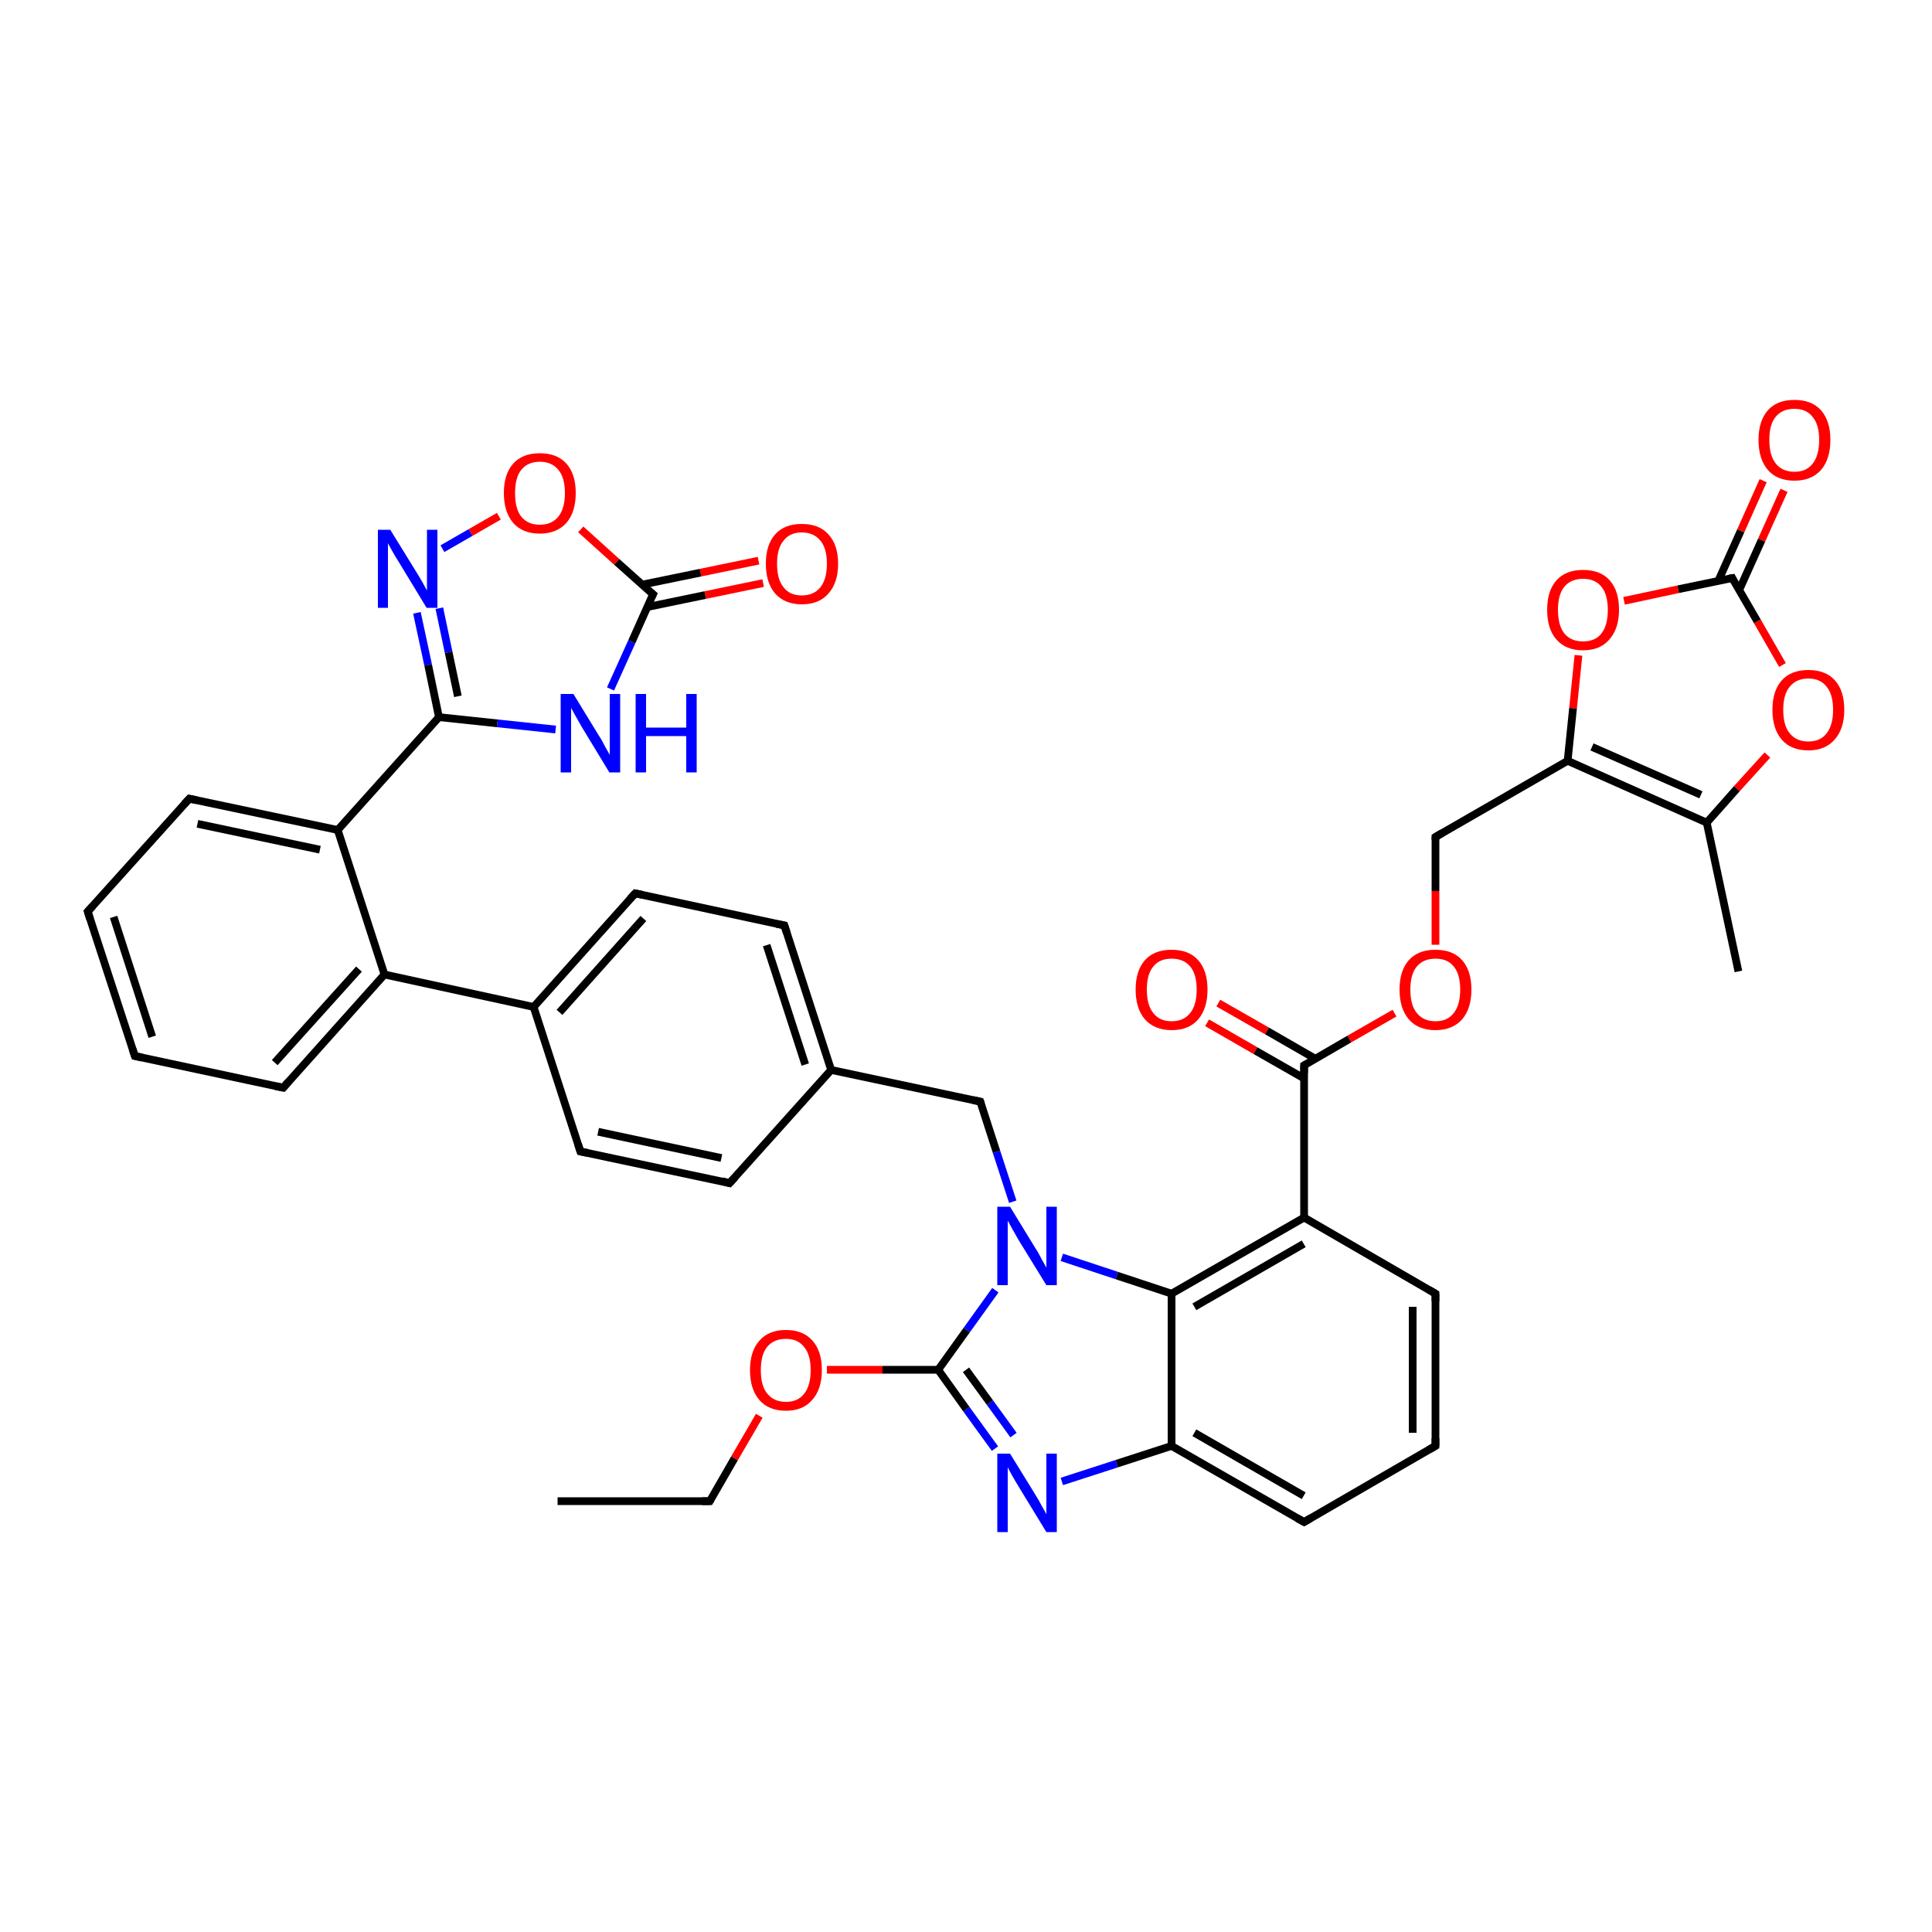 <?xml version='1.0' encoding='iso-8859-1'?>
<svg version='1.1' baseProfile='full'
              xmlns='http://www.w3.org/2000/svg'
                      xmlns:rdkit='http://www.rdkit.org/xml'
                      xmlns:xlink='http://www.w3.org/1999/xlink'
                  xml:space='preserve'
width='500px' height='500px' viewBox='0 0 500 500'>
<!-- END OF HEADER -->
<path class='bond-0 atom-1 atom-0' d='M 242.8,354.5 L 250.2,344.2' style='fill:none;fill-rule:evenodd;stroke:#000000;stroke-width:2.0px;stroke-linecap:butt;stroke-linejoin:miter;stroke-opacity:1' />
<path class='bond-0 atom-1 atom-0' d='M 250.2,344.2 L 257.6,333.9' style='fill:none;fill-rule:evenodd;stroke:#0000FF;stroke-width:2.0px;stroke-linecap:butt;stroke-linejoin:miter;stroke-opacity:1' />
<path class='bond-1 atom-2 atom-1' d='M 257.5,374.9 L 250.1,364.7' style='fill:none;fill-rule:evenodd;stroke:#0000FF;stroke-width:2.0px;stroke-linecap:butt;stroke-linejoin:miter;stroke-opacity:1' />
<path class='bond-1 atom-2 atom-1' d='M 250.1,364.7 L 242.8,354.5' style='fill:none;fill-rule:evenodd;stroke:#000000;stroke-width:2.0px;stroke-linecap:butt;stroke-linejoin:miter;stroke-opacity:1' />
<path class='bond-1 atom-2 atom-1' d='M 262.3,371.4 L 256.2,363.0' style='fill:none;fill-rule:evenodd;stroke:#0000FF;stroke-width:2.0px;stroke-linecap:butt;stroke-linejoin:miter;stroke-opacity:1' />
<path class='bond-1 atom-2 atom-1' d='M 256.2,363.0 L 250.0,354.5' style='fill:none;fill-rule:evenodd;stroke:#000000;stroke-width:2.0px;stroke-linecap:butt;stroke-linejoin:miter;stroke-opacity:1' />
<path class='bond-2 atom-3 atom-15' d='M 113.6,185.6 L 87.4,214.8' style='fill:none;fill-rule:evenodd;stroke:#000000;stroke-width:2.0px;stroke-linecap:butt;stroke-linejoin:miter;stroke-opacity:1' />
<path class='bond-3 atom-4 atom-3' d='M 143.8,188.8 L 128.7,187.2' style='fill:none;fill-rule:evenodd;stroke:#0000FF;stroke-width:2.0px;stroke-linecap:butt;stroke-linejoin:miter;stroke-opacity:1' />
<path class='bond-3 atom-4 atom-3' d='M 128.7,187.2 L 113.6,185.6' style='fill:none;fill-rule:evenodd;stroke:#000000;stroke-width:2.0px;stroke-linecap:butt;stroke-linejoin:miter;stroke-opacity:1' />
<path class='bond-4 atom-5 atom-0' d='M 303.2,334.8 L 289.0,330.1' style='fill:none;fill-rule:evenodd;stroke:#000000;stroke-width:2.0px;stroke-linecap:butt;stroke-linejoin:miter;stroke-opacity:1' />
<path class='bond-4 atom-5 atom-0' d='M 289.0,330.1 L 274.8,325.4' style='fill:none;fill-rule:evenodd;stroke:#0000FF;stroke-width:2.0px;stroke-linecap:butt;stroke-linejoin:miter;stroke-opacity:1' />
<path class='bond-5 atom-6 atom-5' d='M 337.5,315.1 L 303.2,334.8' style='fill:none;fill-rule:evenodd;stroke:#000000;stroke-width:2.0px;stroke-linecap:butt;stroke-linejoin:miter;stroke-opacity:1' />
<path class='bond-5 atom-6 atom-5' d='M 337.4,321.9 L 309.1,338.2' style='fill:none;fill-rule:evenodd;stroke:#000000;stroke-width:2.0px;stroke-linecap:butt;stroke-linejoin:miter;stroke-opacity:1' />
<path class='bond-6 atom-7 atom-3' d='M 107.9,158.6 L 110.8,172.1' style='fill:none;fill-rule:evenodd;stroke:#0000FF;stroke-width:2.0px;stroke-linecap:butt;stroke-linejoin:miter;stroke-opacity:1' />
<path class='bond-6 atom-7 atom-3' d='M 110.8,172.1 L 113.6,185.6' style='fill:none;fill-rule:evenodd;stroke:#000000;stroke-width:2.0px;stroke-linecap:butt;stroke-linejoin:miter;stroke-opacity:1' />
<path class='bond-6 atom-7 atom-3' d='M 113.7,157.4 L 116.1,168.8' style='fill:none;fill-rule:evenodd;stroke:#0000FF;stroke-width:2.0px;stroke-linecap:butt;stroke-linejoin:miter;stroke-opacity:1' />
<path class='bond-6 atom-7 atom-3' d='M 116.1,168.8 L 118.5,180.2' style='fill:none;fill-rule:evenodd;stroke:#000000;stroke-width:2.0px;stroke-linecap:butt;stroke-linejoin:miter;stroke-opacity:1' />
<path class='bond-7 atom-8 atom-21' d='M 405.7,196.9 L 371.5,216.6' style='fill:none;fill-rule:evenodd;stroke:#000000;stroke-width:2.0px;stroke-linecap:butt;stroke-linejoin:miter;stroke-opacity:1' />
<path class='bond-8 atom-9 atom-12' d='M 448.3,149.6 L 434.3,152.5' style='fill:none;fill-rule:evenodd;stroke:#000000;stroke-width:2.0px;stroke-linecap:butt;stroke-linejoin:miter;stroke-opacity:1' />
<path class='bond-8 atom-9 atom-12' d='M 434.3,152.5 L 420.3,155.5' style='fill:none;fill-rule:evenodd;stroke:#FF0000;stroke-width:2.0px;stroke-linecap:butt;stroke-linejoin:miter;stroke-opacity:1' />
<path class='bond-9 atom-10 atom-5' d='M 303.2,374.2 L 303.2,334.8' style='fill:none;fill-rule:evenodd;stroke:#000000;stroke-width:2.0px;stroke-linecap:butt;stroke-linejoin:miter;stroke-opacity:1' />
<path class='bond-10 atom-11 atom-4' d='M 169.0,153.8 L 163.5,166.1' style='fill:none;fill-rule:evenodd;stroke:#000000;stroke-width:2.0px;stroke-linecap:butt;stroke-linejoin:miter;stroke-opacity:1' />
<path class='bond-10 atom-11 atom-4' d='M 163.5,166.1 L 158.0,178.3' style='fill:none;fill-rule:evenodd;stroke:#0000FF;stroke-width:2.0px;stroke-linecap:butt;stroke-linejoin:miter;stroke-opacity:1' />
<path class='bond-11 atom-12 atom-8' d='M 408.5,169.6 L 407.1,183.3' style='fill:none;fill-rule:evenodd;stroke:#FF0000;stroke-width:2.0px;stroke-linecap:butt;stroke-linejoin:miter;stroke-opacity:1' />
<path class='bond-11 atom-12 atom-8' d='M 407.1,183.3 L 405.7,196.9' style='fill:none;fill-rule:evenodd;stroke:#000000;stroke-width:2.0px;stroke-linecap:butt;stroke-linejoin:miter;stroke-opacity:1' />
<path class='bond-12 atom-13 atom-14' d='M 457.4,195.4 L 449.5,204.1' style='fill:none;fill-rule:evenodd;stroke:#FF0000;stroke-width:2.0px;stroke-linecap:butt;stroke-linejoin:miter;stroke-opacity:1' />
<path class='bond-12 atom-13 atom-14' d='M 449.5,204.1 L 441.7,212.9' style='fill:none;fill-rule:evenodd;stroke:#000000;stroke-width:2.0px;stroke-linecap:butt;stroke-linejoin:miter;stroke-opacity:1' />
<path class='bond-13 atom-14 atom-8' d='M 441.7,212.9 L 405.7,196.9' style='fill:none;fill-rule:evenodd;stroke:#000000;stroke-width:2.0px;stroke-linecap:butt;stroke-linejoin:miter;stroke-opacity:1' />
<path class='bond-13 atom-14 atom-8' d='M 440.2,205.7 L 412.0,193.3' style='fill:none;fill-rule:evenodd;stroke:#000000;stroke-width:2.0px;stroke-linecap:butt;stroke-linejoin:miter;stroke-opacity:1' />
<path class='bond-14 atom-15 atom-18' d='M 87.4,214.8 L 99.5,252.2' style='fill:none;fill-rule:evenodd;stroke:#000000;stroke-width:2.0px;stroke-linecap:butt;stroke-linejoin:miter;stroke-opacity:1' />
<path class='bond-15 atom-16 atom-6' d='M 337.5,275.7 L 337.5,315.1' style='fill:none;fill-rule:evenodd;stroke:#000000;stroke-width:2.0px;stroke-linecap:butt;stroke-linejoin:miter;stroke-opacity:1' />
<path class='bond-16 atom-17 atom-7' d='M 129.1,133.6 L 121.8,137.8' style='fill:none;fill-rule:evenodd;stroke:#FF0000;stroke-width:2.0px;stroke-linecap:butt;stroke-linejoin:miter;stroke-opacity:1' />
<path class='bond-16 atom-17 atom-7' d='M 121.8,137.8 L 114.5,142.0' style='fill:none;fill-rule:evenodd;stroke:#0000FF;stroke-width:2.0px;stroke-linecap:butt;stroke-linejoin:miter;stroke-opacity:1' />
<path class='bond-17 atom-18 atom-22' d='M 99.5,252.2 L 138.1,260.6' style='fill:none;fill-rule:evenodd;stroke:#000000;stroke-width:2.0px;stroke-linecap:butt;stroke-linejoin:miter;stroke-opacity:1' />
<path class='bond-18 atom-19 atom-0' d='M 253.7,285.1 L 257.9,298.1' style='fill:none;fill-rule:evenodd;stroke:#000000;stroke-width:2.0px;stroke-linecap:butt;stroke-linejoin:miter;stroke-opacity:1' />
<path class='bond-18 atom-19 atom-0' d='M 257.9,298.1 L 262.1,311.0' style='fill:none;fill-rule:evenodd;stroke:#0000FF;stroke-width:2.0px;stroke-linecap:butt;stroke-linejoin:miter;stroke-opacity:1' />
<path class='bond-19 atom-20 atom-16' d='M 360.9,262.2 L 349.2,268.9' style='fill:none;fill-rule:evenodd;stroke:#FF0000;stroke-width:2.0px;stroke-linecap:butt;stroke-linejoin:miter;stroke-opacity:1' />
<path class='bond-19 atom-20 atom-16' d='M 349.2,268.9 L 337.5,275.7' style='fill:none;fill-rule:evenodd;stroke:#000000;stroke-width:2.0px;stroke-linecap:butt;stroke-linejoin:miter;stroke-opacity:1' />
<path class='bond-20 atom-21 atom-20' d='M 371.5,216.6 L 371.5,230.6' style='fill:none;fill-rule:evenodd;stroke:#000000;stroke-width:2.0px;stroke-linecap:butt;stroke-linejoin:miter;stroke-opacity:1' />
<path class='bond-20 atom-21 atom-20' d='M 371.5,230.6 L 371.5,244.5' style='fill:none;fill-rule:evenodd;stroke:#FF0000;stroke-width:2.0px;stroke-linecap:butt;stroke-linejoin:miter;stroke-opacity:1' />
<path class='bond-21 atom-22 atom-27' d='M 138.1,260.6 L 150.2,298.0' style='fill:none;fill-rule:evenodd;stroke:#000000;stroke-width:2.0px;stroke-linecap:butt;stroke-linejoin:miter;stroke-opacity:1' />
<path class='bond-22 atom-23 atom-9' d='M 461.7,126.9 L 455.9,139.8' style='fill:none;fill-rule:evenodd;stroke:#FF0000;stroke-width:2.0px;stroke-linecap:butt;stroke-linejoin:miter;stroke-opacity:1' />
<path class='bond-22 atom-23 atom-9' d='M 455.9,139.8 L 450.1,152.7' style='fill:none;fill-rule:evenodd;stroke:#000000;stroke-width:2.0px;stroke-linecap:butt;stroke-linejoin:miter;stroke-opacity:1' />
<path class='bond-22 atom-23 atom-9' d='M 456.3,124.4 L 450.5,137.4' style='fill:none;fill-rule:evenodd;stroke:#FF0000;stroke-width:2.0px;stroke-linecap:butt;stroke-linejoin:miter;stroke-opacity:1' />
<path class='bond-22 atom-23 atom-9' d='M 450.5,137.4 L 444.7,150.3' style='fill:none;fill-rule:evenodd;stroke:#000000;stroke-width:2.0px;stroke-linecap:butt;stroke-linejoin:miter;stroke-opacity:1' />
<path class='bond-23 atom-24 atom-11' d='M 197.5,150.9 L 182.5,154.0' style='fill:none;fill-rule:evenodd;stroke:#FF0000;stroke-width:2.0px;stroke-linecap:butt;stroke-linejoin:miter;stroke-opacity:1' />
<path class='bond-23 atom-24 atom-11' d='M 182.5,154.0 L 167.5,157.1' style='fill:none;fill-rule:evenodd;stroke:#000000;stroke-width:2.0px;stroke-linecap:butt;stroke-linejoin:miter;stroke-opacity:1' />
<path class='bond-23 atom-24 atom-11' d='M 196.3,145.1 L 181.3,148.2' style='fill:none;fill-rule:evenodd;stroke:#FF0000;stroke-width:2.0px;stroke-linecap:butt;stroke-linejoin:miter;stroke-opacity:1' />
<path class='bond-23 atom-24 atom-11' d='M 181.3,148.2 L 166.2,151.3' style='fill:none;fill-rule:evenodd;stroke:#000000;stroke-width:2.0px;stroke-linecap:butt;stroke-linejoin:miter;stroke-opacity:1' />
<path class='bond-24 atom-25 atom-16' d='M 315.3,259.6 L 327.9,266.8' style='fill:none;fill-rule:evenodd;stroke:#FF0000;stroke-width:2.0px;stroke-linecap:butt;stroke-linejoin:miter;stroke-opacity:1' />
<path class='bond-24 atom-25 atom-16' d='M 327.9,266.8 L 340.4,274.0' style='fill:none;fill-rule:evenodd;stroke:#000000;stroke-width:2.0px;stroke-linecap:butt;stroke-linejoin:miter;stroke-opacity:1' />
<path class='bond-24 atom-25 atom-16' d='M 312.4,264.7 L 324.9,271.9' style='fill:none;fill-rule:evenodd;stroke:#FF0000;stroke-width:2.0px;stroke-linecap:butt;stroke-linejoin:miter;stroke-opacity:1' />
<path class='bond-24 atom-25 atom-16' d='M 324.9,271.9 L 337.5,279.1' style='fill:none;fill-rule:evenodd;stroke:#000000;stroke-width:2.0px;stroke-linecap:butt;stroke-linejoin:miter;stroke-opacity:1' />
<path class='bond-25 atom-26 atom-1' d='M 214.0,354.5 L 228.4,354.5' style='fill:none;fill-rule:evenodd;stroke:#FF0000;stroke-width:2.0px;stroke-linecap:butt;stroke-linejoin:miter;stroke-opacity:1' />
<path class='bond-25 atom-26 atom-1' d='M 228.4,354.5 L 242.8,354.5' style='fill:none;fill-rule:evenodd;stroke:#000000;stroke-width:2.0px;stroke-linecap:butt;stroke-linejoin:miter;stroke-opacity:1' />
<path class='bond-26 atom-27 atom-31' d='M 150.2,298.0 L 188.8,306.2' style='fill:none;fill-rule:evenodd;stroke:#000000;stroke-width:2.0px;stroke-linecap:butt;stroke-linejoin:miter;stroke-opacity:1' />
<path class='bond-26 atom-27 atom-31' d='M 154.8,292.9 L 186.7,299.7' style='fill:none;fill-rule:evenodd;stroke:#000000;stroke-width:2.0px;stroke-linecap:butt;stroke-linejoin:miter;stroke-opacity:1' />
<path class='bond-27 atom-28 atom-32' d='M 164.4,231.2 L 203.0,239.5' style='fill:none;fill-rule:evenodd;stroke:#000000;stroke-width:2.0px;stroke-linecap:butt;stroke-linejoin:miter;stroke-opacity:1' />
<path class='bond-28 atom-29 atom-19' d='M 215.1,276.9 L 253.7,285.1' style='fill:none;fill-rule:evenodd;stroke:#000000;stroke-width:2.0px;stroke-linecap:butt;stroke-linejoin:miter;stroke-opacity:1' />
<path class='bond-29 atom-30 atom-6' d='M 371.5,334.8 L 337.5,315.1' style='fill:none;fill-rule:evenodd;stroke:#000000;stroke-width:2.0px;stroke-linecap:butt;stroke-linejoin:miter;stroke-opacity:1' />
<path class='bond-30 atom-31 atom-29' d='M 188.8,306.2 L 215.1,276.9' style='fill:none;fill-rule:evenodd;stroke:#000000;stroke-width:2.0px;stroke-linecap:butt;stroke-linejoin:miter;stroke-opacity:1' />
<path class='bond-31 atom-32 atom-29' d='M 203.0,239.5 L 215.1,276.9' style='fill:none;fill-rule:evenodd;stroke:#000000;stroke-width:2.0px;stroke-linecap:butt;stroke-linejoin:miter;stroke-opacity:1' />
<path class='bond-31 atom-32 atom-29' d='M 198.4,244.6 L 208.4,275.5' style='fill:none;fill-rule:evenodd;stroke:#000000;stroke-width:2.0px;stroke-linecap:butt;stroke-linejoin:miter;stroke-opacity:1' />
<path class='bond-32 atom-33 atom-10' d='M 337.5,393.9 L 303.2,374.2' style='fill:none;fill-rule:evenodd;stroke:#000000;stroke-width:2.0px;stroke-linecap:butt;stroke-linejoin:miter;stroke-opacity:1' />
<path class='bond-32 atom-33 atom-10' d='M 337.4,387.1 L 309.1,370.8' style='fill:none;fill-rule:evenodd;stroke:#000000;stroke-width:2.0px;stroke-linecap:butt;stroke-linejoin:miter;stroke-opacity:1' />
<path class='bond-33 atom-34 atom-14' d='M 449.9,251.4 L 441.7,212.9' style='fill:none;fill-rule:evenodd;stroke:#000000;stroke-width:2.0px;stroke-linecap:butt;stroke-linejoin:miter;stroke-opacity:1' />
<path class='bond-34 atom-35 atom-15' d='M 49.0,206.7 L 87.4,214.8' style='fill:none;fill-rule:evenodd;stroke:#000000;stroke-width:2.0px;stroke-linecap:butt;stroke-linejoin:miter;stroke-opacity:1' />
<path class='bond-34 atom-35 atom-15' d='M 51.1,213.2 L 82.8,219.9' style='fill:none;fill-rule:evenodd;stroke:#000000;stroke-width:2.0px;stroke-linecap:butt;stroke-linejoin:miter;stroke-opacity:1' />
<path class='bond-35 atom-36 atom-18' d='M 73.3,281.5 L 99.5,252.2' style='fill:none;fill-rule:evenodd;stroke:#000000;stroke-width:2.0px;stroke-linecap:butt;stroke-linejoin:miter;stroke-opacity:1' />
<path class='bond-35 atom-36 atom-18' d='M 71.1,275.0 L 92.9,250.8' style='fill:none;fill-rule:evenodd;stroke:#000000;stroke-width:2.0px;stroke-linecap:butt;stroke-linejoin:miter;stroke-opacity:1' />
<path class='bond-36 atom-37 atom-33' d='M 371.5,374.2 L 337.5,393.9' style='fill:none;fill-rule:evenodd;stroke:#000000;stroke-width:2.0px;stroke-linecap:butt;stroke-linejoin:miter;stroke-opacity:1' />
<path class='bond-37 atom-38 atom-26' d='M 183.7,388.5 L 190.1,377.4' style='fill:none;fill-rule:evenodd;stroke:#000000;stroke-width:2.0px;stroke-linecap:butt;stroke-linejoin:miter;stroke-opacity:1' />
<path class='bond-37 atom-38 atom-26' d='M 190.1,377.4 L 196.5,366.4' style='fill:none;fill-rule:evenodd;stroke:#FF0000;stroke-width:2.0px;stroke-linecap:butt;stroke-linejoin:miter;stroke-opacity:1' />
<path class='bond-38 atom-39 atom-40' d='M 22.7,235.9 L 34.9,273.3' style='fill:none;fill-rule:evenodd;stroke:#000000;stroke-width:2.0px;stroke-linecap:butt;stroke-linejoin:miter;stroke-opacity:1' />
<path class='bond-38 atom-39 atom-40' d='M 29.4,237.3 L 39.4,268.3' style='fill:none;fill-rule:evenodd;stroke:#000000;stroke-width:2.0px;stroke-linecap:butt;stroke-linejoin:miter;stroke-opacity:1' />
<path class='bond-39 atom-40 atom-36' d='M 34.9,273.3 L 73.3,281.5' style='fill:none;fill-rule:evenodd;stroke:#000000;stroke-width:2.0px;stroke-linecap:butt;stroke-linejoin:miter;stroke-opacity:1' />
<path class='bond-40 atom-41 atom-38' d='M 144.3,388.5 L 183.7,388.5' style='fill:none;fill-rule:evenodd;stroke:#000000;stroke-width:2.0px;stroke-linecap:butt;stroke-linejoin:miter;stroke-opacity:1' />
<path class='bond-41 atom-2 atom-10' d='M 274.8,383.4 L 289.0,378.8' style='fill:none;fill-rule:evenodd;stroke:#0000FF;stroke-width:2.0px;stroke-linecap:butt;stroke-linejoin:miter;stroke-opacity:1' />
<path class='bond-41 atom-2 atom-10' d='M 289.0,378.8 L 303.2,374.2' style='fill:none;fill-rule:evenodd;stroke:#000000;stroke-width:2.0px;stroke-linecap:butt;stroke-linejoin:miter;stroke-opacity:1' />
<path class='bond-42 atom-28 atom-22' d='M 164.4,231.2 L 138.1,260.6' style='fill:none;fill-rule:evenodd;stroke:#000000;stroke-width:2.0px;stroke-linecap:butt;stroke-linejoin:miter;stroke-opacity:1' />
<path class='bond-42 atom-28 atom-22' d='M 166.5,237.7 L 144.8,262.0' style='fill:none;fill-rule:evenodd;stroke:#000000;stroke-width:2.0px;stroke-linecap:butt;stroke-linejoin:miter;stroke-opacity:1' />
<path class='bond-43 atom-37 atom-30' d='M 371.5,374.2 L 371.5,334.8' style='fill:none;fill-rule:evenodd;stroke:#000000;stroke-width:2.0px;stroke-linecap:butt;stroke-linejoin:miter;stroke-opacity:1' />
<path class='bond-43 atom-37 atom-30' d='M 365.6,370.8 L 365.6,338.2' style='fill:none;fill-rule:evenodd;stroke:#000000;stroke-width:2.0px;stroke-linecap:butt;stroke-linejoin:miter;stroke-opacity:1' />
<path class='bond-44 atom-13 atom-9' d='M 461.3,172.1 L 454.8,160.8' style='fill:none;fill-rule:evenodd;stroke:#FF0000;stroke-width:2.0px;stroke-linecap:butt;stroke-linejoin:miter;stroke-opacity:1' />
<path class='bond-44 atom-13 atom-9' d='M 454.8,160.8 L 448.3,149.6' style='fill:none;fill-rule:evenodd;stroke:#000000;stroke-width:2.0px;stroke-linecap:butt;stroke-linejoin:miter;stroke-opacity:1' />
<path class='bond-45 atom-35 atom-39' d='M 49.0,206.7 L 22.7,235.9' style='fill:none;fill-rule:evenodd;stroke:#000000;stroke-width:2.0px;stroke-linecap:butt;stroke-linejoin:miter;stroke-opacity:1' />
<path class='bond-46 atom-17 atom-11' d='M 150.3,137.0 L 159.6,145.4' style='fill:none;fill-rule:evenodd;stroke:#FF0000;stroke-width:2.0px;stroke-linecap:butt;stroke-linejoin:miter;stroke-opacity:1' />
<path class='bond-46 atom-17 atom-11' d='M 159.6,145.4 L 169.0,153.8' style='fill:none;fill-rule:evenodd;stroke:#000000;stroke-width:2.0px;stroke-linecap:butt;stroke-linejoin:miter;stroke-opacity:1' />
<path d='M 447.6,149.7 L 448.3,149.6 L 448.6,150.2' style='fill:none;stroke:#000000;stroke-width:2.0px;stroke-linecap:butt;stroke-linejoin:miter;stroke-opacity:1;' />
<path d='M 168.7,154.4 L 169.0,153.8 L 168.5,153.4' style='fill:none;stroke:#000000;stroke-width:2.0px;stroke-linecap:butt;stroke-linejoin:miter;stroke-opacity:1;' />
<path d='M 337.5,277.7 L 337.5,275.7 L 338.0,275.4' style='fill:none;stroke:#000000;stroke-width:2.0px;stroke-linecap:butt;stroke-linejoin:miter;stroke-opacity:1;' />
<path d='M 253.9,285.7 L 253.7,285.1 L 251.8,284.7' style='fill:none;stroke:#000000;stroke-width:2.0px;stroke-linecap:butt;stroke-linejoin:miter;stroke-opacity:1;' />
<path d='M 373.2,215.6 L 371.5,216.6 L 371.5,217.3' style='fill:none;stroke:#000000;stroke-width:2.0px;stroke-linecap:butt;stroke-linejoin:miter;stroke-opacity:1;' />
<path d='M 149.6,296.1 L 150.2,298.0 L 152.2,298.4' style='fill:none;stroke:#000000;stroke-width:2.0px;stroke-linecap:butt;stroke-linejoin:miter;stroke-opacity:1;' />
<path d='M 166.3,231.6 L 164.4,231.2 L 163.1,232.6' style='fill:none;stroke:#000000;stroke-width:2.0px;stroke-linecap:butt;stroke-linejoin:miter;stroke-opacity:1;' />
<path d='M 369.8,333.8 L 371.5,334.8 L 371.5,336.8' style='fill:none;stroke:#000000;stroke-width:2.0px;stroke-linecap:butt;stroke-linejoin:miter;stroke-opacity:1;' />
<path d='M 186.9,305.7 L 188.8,306.2 L 190.2,304.7' style='fill:none;stroke:#000000;stroke-width:2.0px;stroke-linecap:butt;stroke-linejoin:miter;stroke-opacity:1;' />
<path d='M 201.0,239.1 L 203.0,239.5 L 203.6,241.4' style='fill:none;stroke:#000000;stroke-width:2.0px;stroke-linecap:butt;stroke-linejoin:miter;stroke-opacity:1;' />
<path d='M 335.7,392.9 L 337.5,393.9 L 339.2,392.9' style='fill:none;stroke:#000000;stroke-width:2.0px;stroke-linecap:butt;stroke-linejoin:miter;stroke-opacity:1;' />
<path d='M 50.9,207.1 L 49.0,206.7 L 47.7,208.1' style='fill:none;stroke:#000000;stroke-width:2.0px;stroke-linecap:butt;stroke-linejoin:miter;stroke-opacity:1;' />
<path d='M 74.6,280.0 L 73.3,281.5 L 71.3,281.1' style='fill:none;stroke:#000000;stroke-width:2.0px;stroke-linecap:butt;stroke-linejoin:miter;stroke-opacity:1;' />
<path d='M 369.8,375.2 L 371.5,374.2 L 371.5,372.2' style='fill:none;stroke:#000000;stroke-width:2.0px;stroke-linecap:butt;stroke-linejoin:miter;stroke-opacity:1;' />
<path d='M 184.0,388.0 L 183.7,388.5 L 181.7,388.5' style='fill:none;stroke:#000000;stroke-width:2.0px;stroke-linecap:butt;stroke-linejoin:miter;stroke-opacity:1;' />
<path d='M 23.3,237.8 L 22.7,235.9 L 24.0,234.5' style='fill:none;stroke:#000000;stroke-width:2.0px;stroke-linecap:butt;stroke-linejoin:miter;stroke-opacity:1;' />
<path d='M 34.3,271.5 L 34.9,273.3 L 36.8,273.7' style='fill:none;stroke:#000000;stroke-width:2.0px;stroke-linecap:butt;stroke-linejoin:miter;stroke-opacity:1;' />
<path class='atom-0' d='M 261.4 312.3
L 268.0 323.1
Q 268.7 324.1, 269.7 326.1
Q 270.8 328.0, 270.8 328.1
L 270.8 312.3
L 273.5 312.3
L 273.5 332.6
L 270.8 332.6
L 263.6 320.9
Q 262.8 319.5, 261.9 317.9
Q 261.0 316.3, 260.8 315.9
L 260.8 332.6
L 258.1 332.6
L 258.1 312.3
L 261.4 312.3
' fill='#0000FF'/>
<path class='atom-2' d='M 261.4 376.2
L 268.0 386.9
Q 268.7 388.0, 269.7 389.9
Q 270.8 391.8, 270.8 391.9
L 270.8 376.2
L 273.5 376.2
L 273.5 396.5
L 270.8 396.5
L 263.6 384.7
Q 262.8 383.4, 261.9 381.8
Q 261.0 380.2, 260.8 379.7
L 260.8 396.5
L 258.1 396.5
L 258.1 376.2
L 261.4 376.2
' fill='#0000FF'/>
<path class='atom-4' d='M 148.4 179.6
L 155.0 190.4
Q 155.7 191.4, 156.7 193.4
Q 157.8 195.3, 157.8 195.4
L 157.8 179.6
L 160.5 179.6
L 160.5 199.9
L 157.7 199.9
L 150.6 188.2
Q 149.8 186.8, 148.9 185.2
Q 148.0 183.6, 147.8 183.2
L 147.8 199.9
L 145.1 199.9
L 145.1 179.6
L 148.4 179.6
' fill='#0000FF'/>
<path class='atom-4' d='M 164.5 179.6
L 167.2 179.6
L 167.2 188.3
L 177.6 188.3
L 177.6 179.6
L 180.3 179.6
L 180.3 199.9
L 177.6 199.9
L 177.6 190.5
L 167.2 190.5
L 167.2 199.9
L 164.5 199.9
L 164.5 179.6
' fill='#0000FF'/>
<path class='atom-7' d='M 101.0 137.1
L 107.6 147.8
Q 108.3 148.9, 109.4 150.8
Q 110.4 152.7, 110.5 152.8
L 110.5 137.1
L 113.2 137.1
L 113.2 157.3
L 110.4 157.3
L 103.3 145.6
Q 102.4 144.2, 101.5 142.6
Q 100.7 141.1, 100.4 140.6
L 100.4 157.3
L 97.8 157.3
L 97.8 137.1
L 101.0 137.1
' fill='#0000FF'/>
<path class='atom-12' d='M 400.4 157.8
Q 400.4 152.9, 402.8 150.2
Q 405.2 147.5, 409.7 147.5
Q 414.2 147.5, 416.6 150.2
Q 419.0 152.9, 419.0 157.8
Q 419.0 162.7, 416.5 165.5
Q 414.1 168.3, 409.7 168.3
Q 405.2 168.3, 402.8 165.5
Q 400.4 162.8, 400.4 157.8
M 409.7 166.0
Q 412.8 166.0, 414.4 164.0
Q 416.1 161.9, 416.1 157.8
Q 416.1 153.8, 414.4 151.8
Q 412.8 149.8, 409.7 149.8
Q 406.6 149.8, 404.9 151.8
Q 403.2 153.8, 403.2 157.8
Q 403.2 161.9, 404.9 164.0
Q 406.6 166.0, 409.7 166.0
' fill='#FF0000'/>
<path class='atom-13' d='M 458.7 183.7
Q 458.7 178.8, 461.1 176.1
Q 463.5 173.4, 468.0 173.4
Q 472.5 173.4, 474.9 176.1
Q 477.3 178.8, 477.3 183.7
Q 477.3 188.6, 474.8 191.4
Q 472.4 194.2, 468.0 194.2
Q 463.5 194.2, 461.1 191.4
Q 458.7 188.6, 458.7 183.7
M 468.0 191.9
Q 471.1 191.9, 472.7 189.8
Q 474.4 187.7, 474.4 183.7
Q 474.4 179.7, 472.7 177.7
Q 471.1 175.6, 468.0 175.6
Q 464.9 175.6, 463.2 177.7
Q 461.5 179.7, 461.5 183.7
Q 461.5 187.8, 463.2 189.8
Q 464.9 191.9, 468.0 191.9
' fill='#FF0000'/>
<path class='atom-17' d='M 130.4 127.6
Q 130.4 122.7, 132.8 120.0
Q 135.2 117.3, 139.7 117.3
Q 144.2 117.3, 146.6 120.0
Q 149.0 122.7, 149.0 127.6
Q 149.0 132.5, 146.6 135.3
Q 144.1 138.1, 139.7 138.1
Q 135.2 138.1, 132.8 135.3
Q 130.4 132.5, 130.4 127.6
M 139.7 135.8
Q 142.8 135.8, 144.5 133.7
Q 146.2 131.6, 146.2 127.6
Q 146.2 123.6, 144.5 121.6
Q 142.8 119.5, 139.7 119.5
Q 136.6 119.5, 134.9 121.6
Q 133.3 123.6, 133.3 127.6
Q 133.3 131.7, 134.9 133.7
Q 136.6 135.8, 139.7 135.8
' fill='#FF0000'/>
<path class='atom-20' d='M 362.2 256.1
Q 362.2 251.2, 364.6 248.5
Q 367.0 245.8, 371.5 245.8
Q 376.0 245.8, 378.4 248.5
Q 380.8 251.2, 380.8 256.1
Q 380.8 261.0, 378.4 263.8
Q 375.9 266.6, 371.5 266.6
Q 367.0 266.6, 364.6 263.8
Q 362.2 261.0, 362.2 256.1
M 371.5 264.3
Q 374.6 264.3, 376.2 262.2
Q 377.9 260.1, 377.9 256.1
Q 377.9 252.1, 376.2 250.1
Q 374.6 248.1, 371.5 248.1
Q 368.4 248.1, 366.7 250.1
Q 365.0 252.1, 365.0 256.1
Q 365.0 260.2, 366.7 262.2
Q 368.4 264.3, 371.5 264.3
' fill='#FF0000'/>
<path class='atom-23' d='M 455.1 113.8
Q 455.1 109.0, 457.5 106.2
Q 459.9 103.5, 464.4 103.5
Q 468.9 103.5, 471.3 106.2
Q 473.7 109.0, 473.7 113.8
Q 473.7 118.8, 471.3 121.6
Q 468.8 124.4, 464.4 124.4
Q 459.9 124.4, 457.5 121.6
Q 455.1 118.8, 455.1 113.8
M 464.4 122.1
Q 467.5 122.1, 469.1 120.0
Q 470.8 117.9, 470.8 113.8
Q 470.8 109.9, 469.1 107.9
Q 467.5 105.8, 464.4 105.8
Q 461.3 105.8, 459.6 107.8
Q 457.9 109.8, 457.9 113.8
Q 457.9 117.9, 459.6 120.0
Q 461.3 122.1, 464.4 122.1
' fill='#FF0000'/>
<path class='atom-24' d='M 198.2 145.9
Q 198.2 141.0, 200.6 138.3
Q 203.0 135.6, 207.5 135.6
Q 212.0 135.6, 214.4 138.3
Q 216.9 141.0, 216.9 145.9
Q 216.9 150.8, 214.4 153.6
Q 212.0 156.4, 207.5 156.4
Q 203.1 156.4, 200.6 153.6
Q 198.2 150.8, 198.2 145.9
M 207.5 154.1
Q 210.6 154.1, 212.3 152.0
Q 214.0 149.9, 214.0 145.9
Q 214.0 141.9, 212.3 139.9
Q 210.6 137.8, 207.5 137.8
Q 204.4 137.8, 202.8 139.9
Q 201.1 141.9, 201.1 145.9
Q 201.1 150.0, 202.8 152.0
Q 204.4 154.1, 207.5 154.1
' fill='#FF0000'/>
<path class='atom-25' d='M 293.9 256.1
Q 293.9 251.2, 296.3 248.5
Q 298.7 245.8, 303.2 245.8
Q 307.7 245.8, 310.1 248.5
Q 312.5 251.2, 312.5 256.1
Q 312.5 261.0, 310.1 263.8
Q 307.7 266.6, 303.2 266.6
Q 298.8 266.6, 296.3 263.8
Q 293.9 261.0, 293.9 256.1
M 303.2 264.3
Q 306.3 264.3, 308.0 262.2
Q 309.7 260.1, 309.7 256.1
Q 309.7 252.1, 308.0 250.1
Q 306.3 248.1, 303.2 248.1
Q 300.1 248.1, 298.5 250.1
Q 296.8 252.1, 296.8 256.1
Q 296.8 260.2, 298.5 262.2
Q 300.1 264.3, 303.2 264.3
' fill='#FF0000'/>
<path class='atom-26' d='M 194.1 354.6
Q 194.1 349.7, 196.5 347.0
Q 198.9 344.2, 203.4 344.2
Q 207.9 344.2, 210.3 347.0
Q 212.7 349.7, 212.7 354.6
Q 212.7 359.5, 210.2 362.3
Q 207.8 365.1, 203.4 365.1
Q 198.9 365.1, 196.5 362.3
Q 194.1 359.5, 194.1 354.6
M 203.4 362.8
Q 206.5 362.8, 208.1 360.7
Q 209.8 358.6, 209.8 354.6
Q 209.8 350.6, 208.1 348.6
Q 206.5 346.5, 203.4 346.5
Q 200.3 346.5, 198.6 348.5
Q 196.9 350.5, 196.9 354.6
Q 196.9 358.7, 198.6 360.7
Q 200.3 362.8, 203.4 362.8
' fill='#FF0000'/>
</svg>
